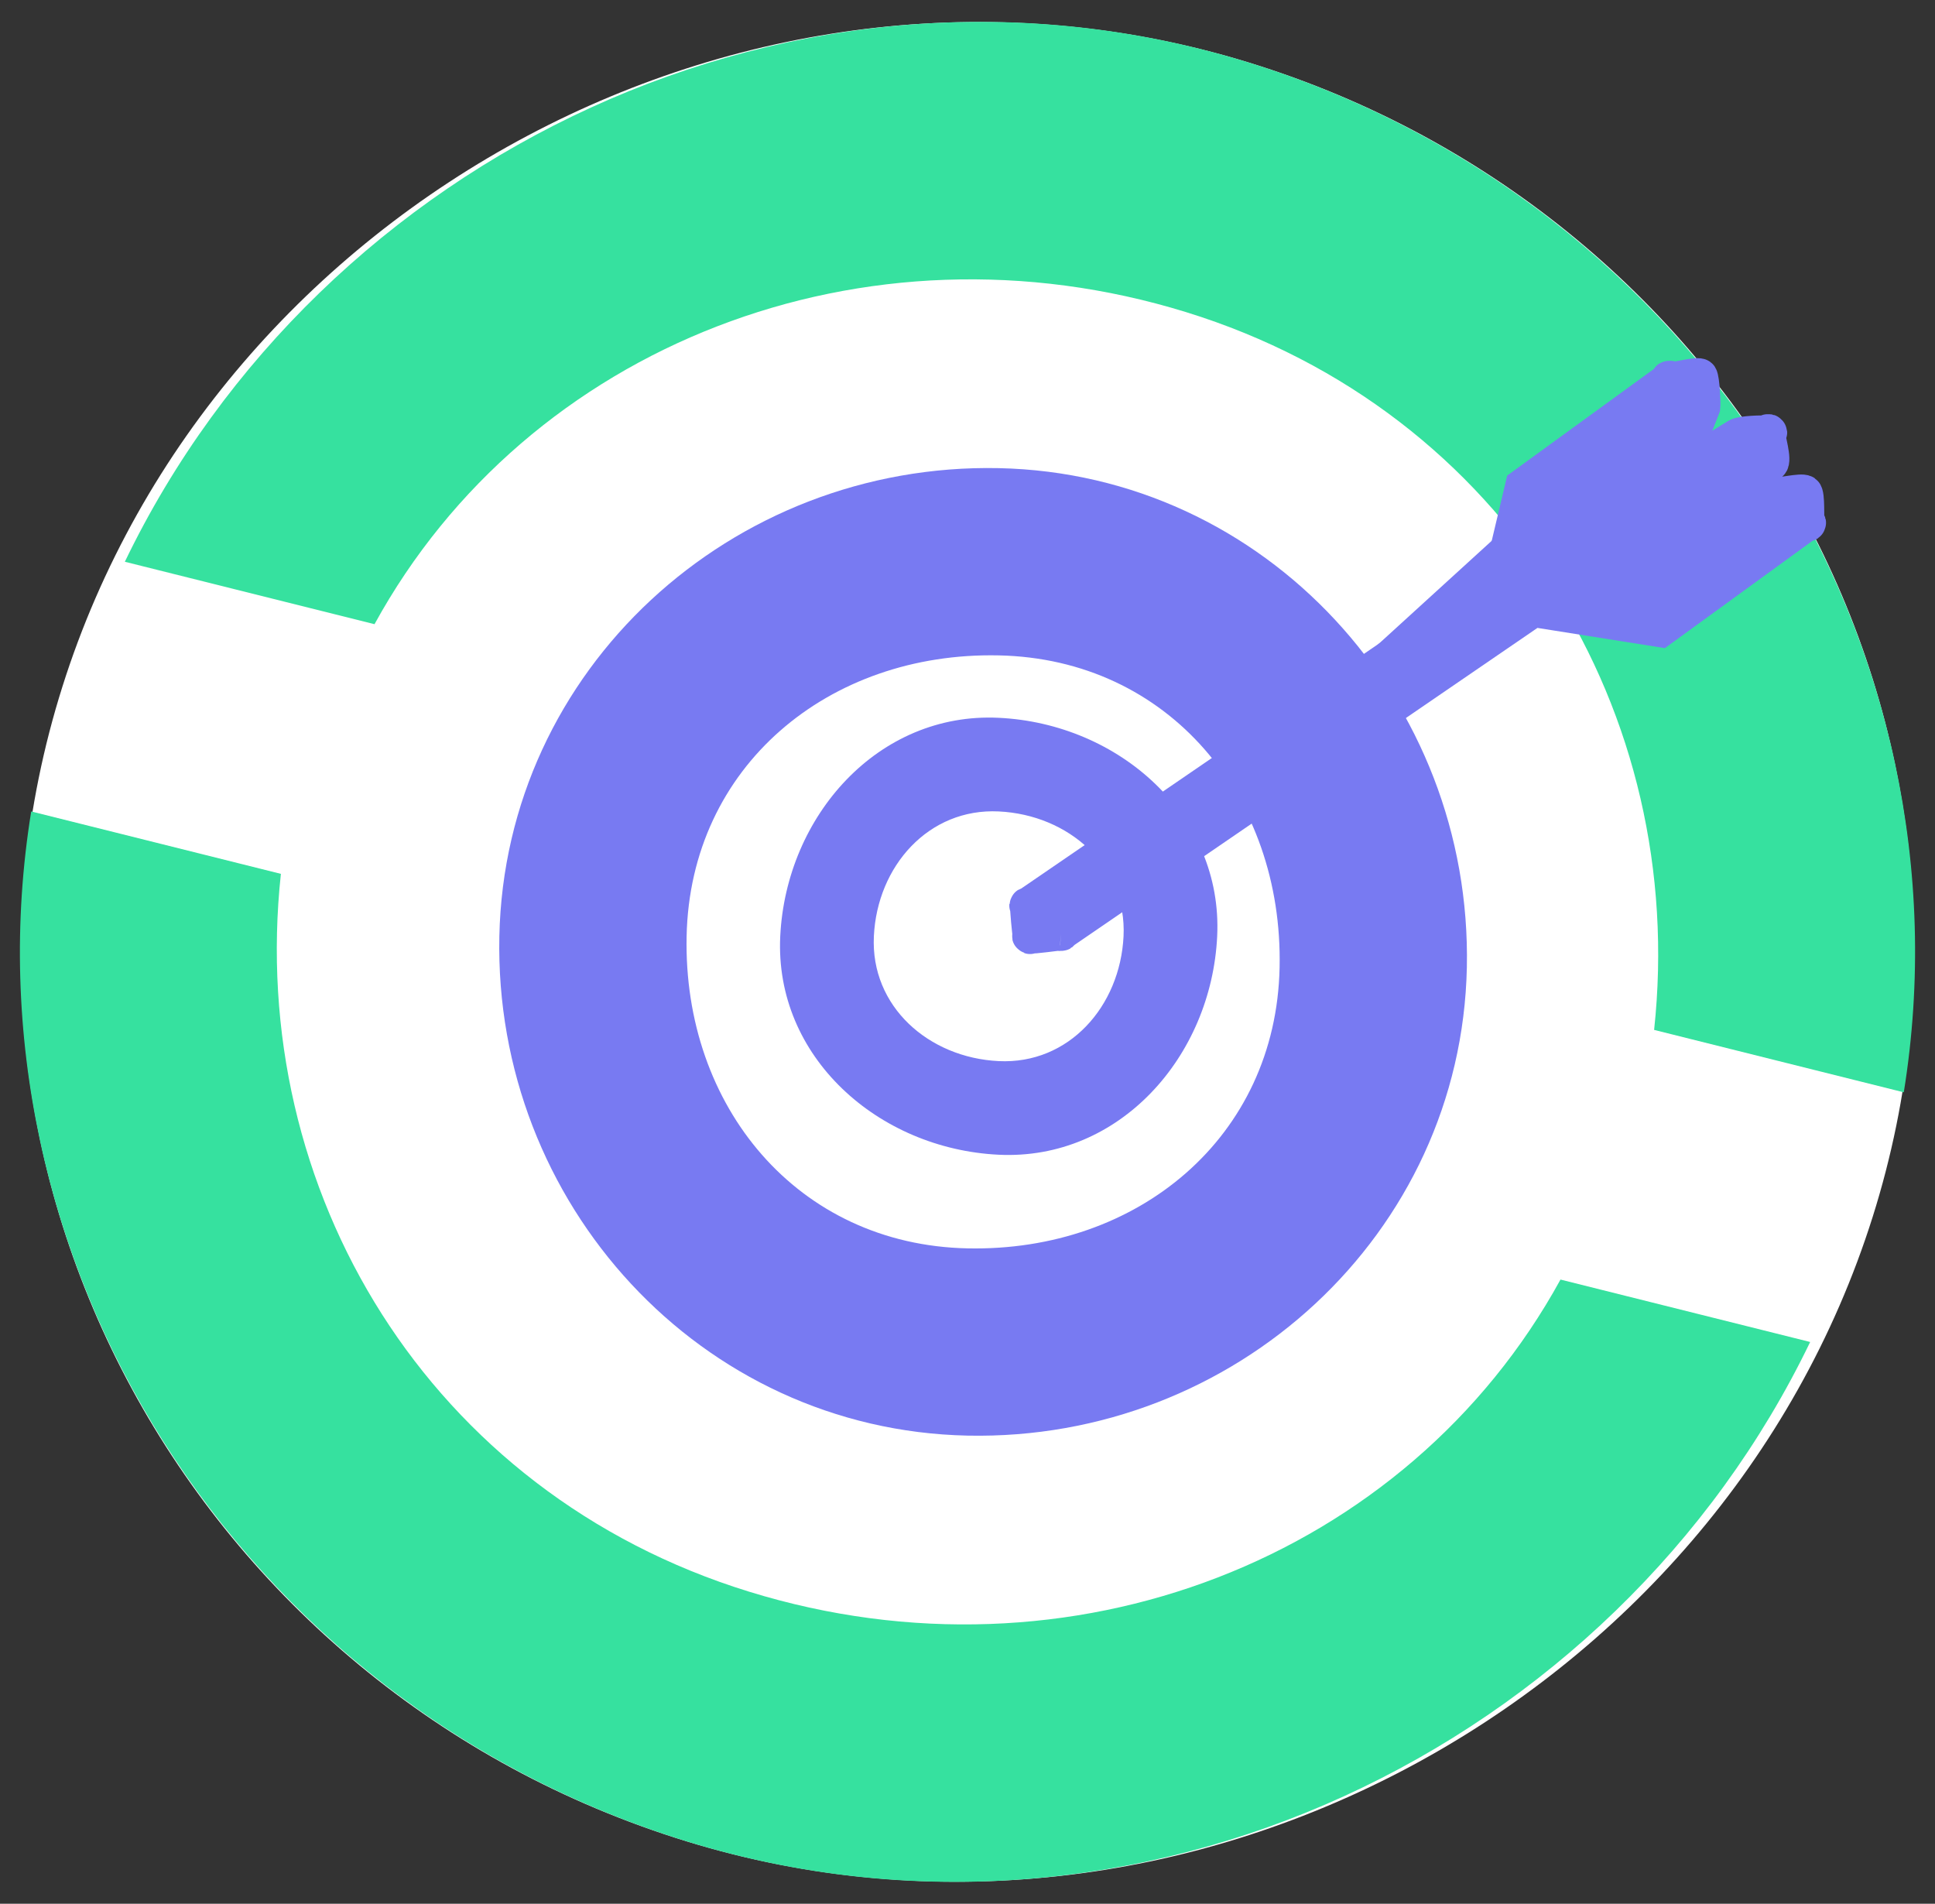 <svg width="62" height="61" viewBox="0 0 62 61" fill="none" xmlns="http://www.w3.org/2000/svg">
<rect x="0" y="0" width="62" height="61" fill="#333333" stroke="none"/>
<path d="M40 2C55.821 6.866 64.908 23.457 60 39C55.093 54.544 37.821 63.865 22 59C6.18 54.135 -2.907 37.543 2 22C6.908 6.456 24.18 -2.865 40 2Z" fill="white"/>
<path fill-rule="evenodd" clip-rule="evenodd" d="M61 35L53 33C54.092 22.87 48.276 13.176 38 10C27.723 6.826 16.905 11.051 12 20L4 18C10.272 4.979 25.563 -2.46 40 2C54.439 6.459 63.3 20.752 61 35ZM58 43L50 41C45.095 49.949 34.276 54.176 24 51C13.723 47.827 7.907 38.128 9 28L1 26C-1.301 40.248 7.562 54.541 22 59C36.439 63.46 51.727 56.021 58 43Z" fill="#36E19F"/>
<path d="M22 30C21.886 35.448 25.551 39.887 31 40C36.447 40.116 40.889 36.448 41 31C41.116 25.553 37.447 21.113 32 21C26.551 20.884 22.113 24.553 22 30ZM47 31C46.82 39.56 39.556 46.178 31 46C22.441 45.818 15.822 38.557 16 30C16.18 21.441 23.443 14.823 32 15C40.559 15.18 47.178 22.445 47 31Z" fill="#787AF2"/>
<path d="M28 30C27.89 32.246 29.753 33.892 32 34C34.247 34.109 35.89 32.246 36 30C36.108 27.753 34.248 26.108 32 26C29.755 25.89 28.106 27.752 28 30ZM39 30C38.814 33.863 35.862 37.186 32 37C28.138 36.814 24.812 33.862 25 30C25.188 26.138 28.142 22.812 32 23C35.864 23.184 39.188 26.14 39 30Z" fill="#787AF2"/>
<mask id="mask0_99_2610" style="mask-type:alpha" maskUnits="userSpaceOnUse" x="1" y="0" width="60" height="59">
<path d="M25 8H59V45.999H25V8Z" fill="black"/>
<path d="M10 24C7.046 35.647 14.143 48.04 26 51C37.859 53.959 49.046 46.647 52 35C54.954 23.352 47.859 10.956 36 8C24.143 5.042 12.954 12.354 10 24ZM60 37C55.996 52.788 40.074 62.009 24 58C7.928 53.989 -2.004 37.785 2 22C6.004 6.213 21.926 -3.01 38 1C54.072 5.007 64.004 21.213 60 37Z" fill="#9DA0F5"/>
</mask>
<g mask="url(#mask0_99_2610)">
<path d="M53.491 12.136C53.58 12.174 53.445 12.062 53.491 12.136C53.537 12.209 53.592 13.047 53.58 13.132L48.777 15.562L53.491 12.136C53.391 12.144 53.57 12.083 53.491 12.136C53.404 12.097 53.591 12.127 53.491 12.136ZM33.996 29.912C33.901 29.904 33.084 30.036 33 30C32.916 29.963 33.059 30.061 33 30C32.941 29.939 33.026 30.076 33 30C32.974 29.924 32.899 29.084 32.911 29.003C32.922 28.924 32.864 29.073 32.911 29.003C32.958 28.933 32.835 29.055 32.911 29.003L48.048 18.638L48.777 15.562L53.491 12.136C53.605 12.06 53.348 12.148 53.491 12.136C53.633 12.123 53.365 12.08 53.491 12.136M33.996 29.912C34.09 29.919 33.903 29.935 33.996 29.912C34.088 29.888 33.921 29.962 33.996 29.912L49.133 19.546L53.207 20.192L57.921 16.765C58.033 16.688 57.877 16.88 57.921 16.765C57.965 16.65 57.96 16.879 57.921 16.765C57.883 16.651 57.941 15.845 57.832 15.77C57.724 15.694 56.978 15.868 56.835 15.857L54.843 16.032L56.746 14.861C56.881 14.754 56.643 14.016 56.657 13.865C56.672 13.713 56.77 13.982 56.657 13.865C56.544 13.748 56.838 13.884 56.657 13.865C56.477 13.845 55.812 13.865 55.661 13.953L53.758 15.124L54.576 13.044C54.592 12.925 54.553 12.153 54.487 12.048C54.422 11.944 53.615 12.191 53.491 12.136" fill="#787AF2"/>
<path d="M33.996 29.912C33.901 29.904 33.084 30.036 33 30C32.916 29.963 33.059 30.061 33 30C32.941 29.939 33.026 30.076 33 30C32.974 29.924 32.899 29.084 32.911 29.003C32.922 28.924 32.864 29.073 32.911 29.003C32.958 28.933 32.835 29.055 32.911 29.003L48.048 18.638L48.777 15.562V15.562V15.562L53.491 12.136V12.136C53.605 12.06 53.348 12.148 53.491 12.136C53.633 12.123 53.365 12.08 53.491 12.136V12.136M33.996 29.912C34.09 29.919 33.903 29.935 33.996 29.912C34.088 29.888 33.921 29.962 33.996 29.912L49.133 19.546L53.207 20.192V20.192V20.192L57.921 16.765V16.765C58.033 16.688 57.877 16.88 57.921 16.765C57.965 16.65 57.96 16.879 57.921 16.765C57.883 16.651 57.941 15.845 57.832 15.77C57.724 15.694 56.978 15.868 56.835 15.857V15.857L54.843 16.032L56.746 14.861V14.861V14.861C56.881 14.754 56.643 14.016 56.657 13.865C56.672 13.713 56.77 13.982 56.657 13.865C56.544 13.748 56.838 13.884 56.657 13.865C56.477 13.845 55.812 13.865 55.661 13.953V13.953V13.953L53.758 15.124L54.576 13.044V13.044C54.592 12.925 54.553 12.153 54.487 12.048C54.422 11.944 53.615 12.191 53.491 12.136V12.136M53.491 12.136C53.58 12.174 53.445 12.062 53.491 12.136C53.537 12.209 53.592 13.047 53.58 13.132L48.777 15.562L53.491 12.136C53.57 12.083 53.391 12.144 53.491 12.136C53.591 12.127 53.404 12.097 53.491 12.136ZM33.996 29.912V29.912V29.912V29.912V29.912Z" stroke="#787AF2" stroke-width="1.093"/>
</g>
</svg>
